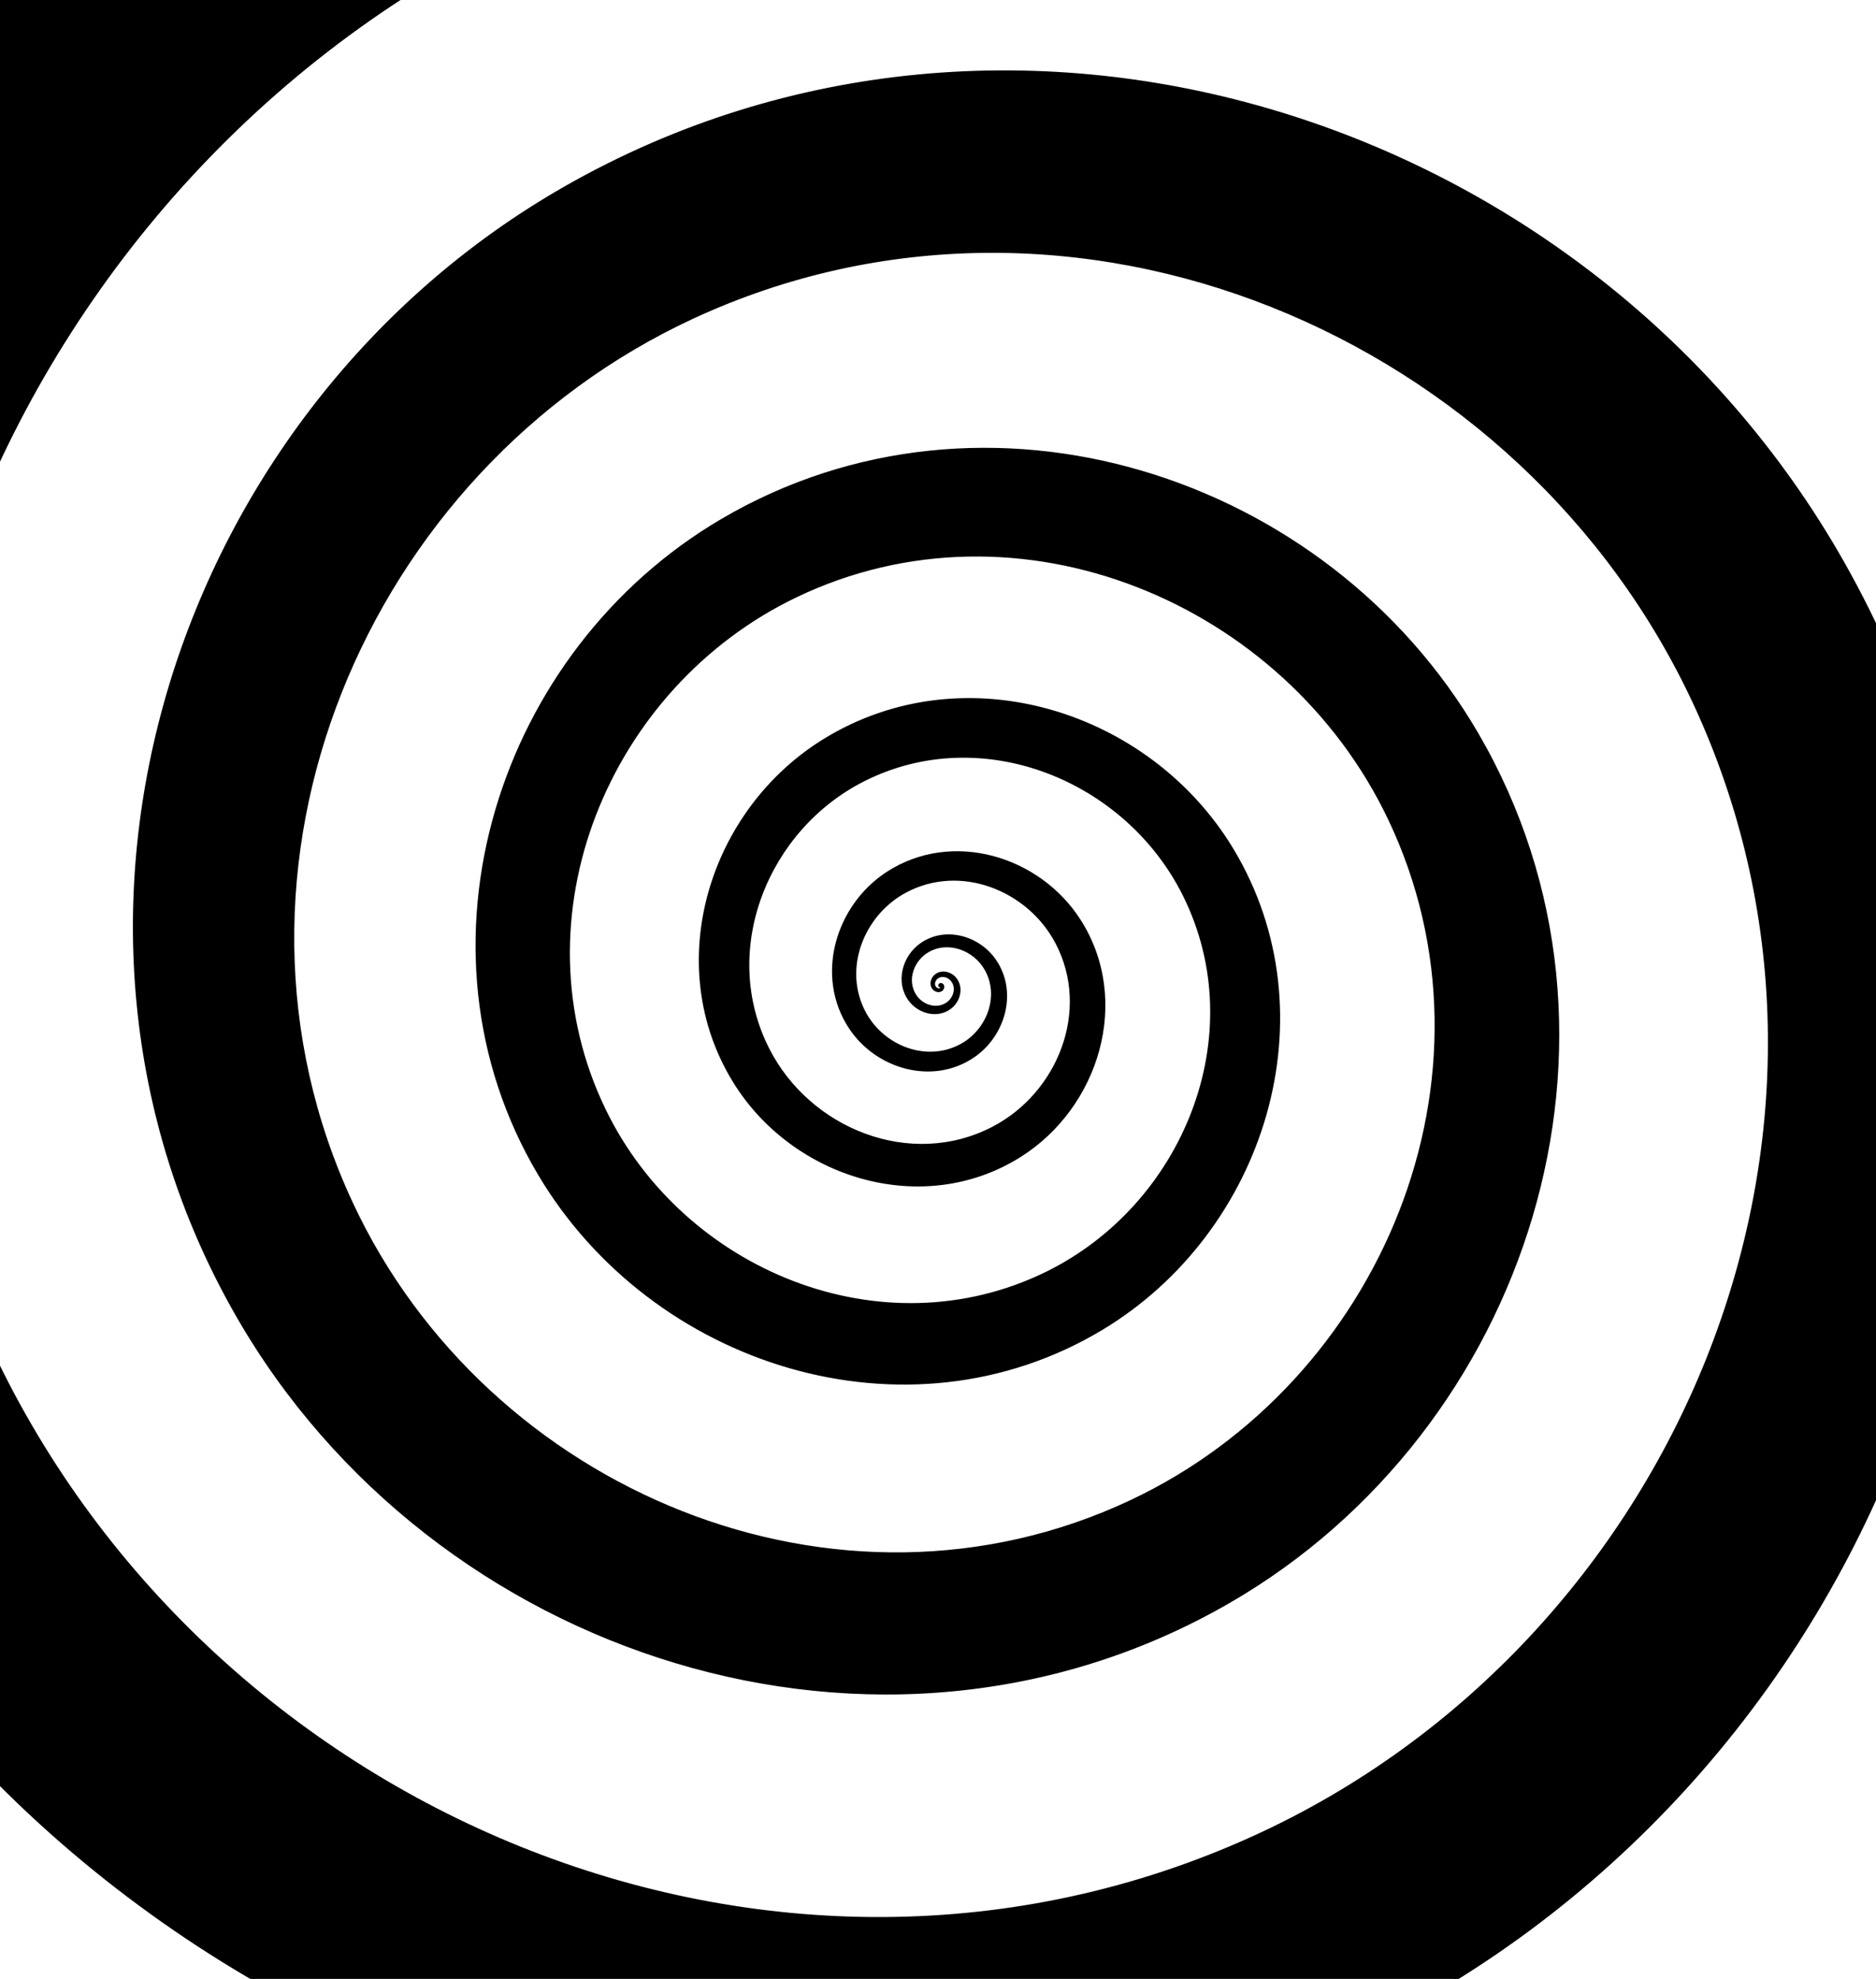 <svg width="163.67mm" height="172.63mm" version="1.1" viewBox="0 0 163.67 172.63" xmlns="http://www.w3.org/2000/svg">
 <g transform="translate(-44.058 -107.54)">
  <path d="m126.08 193.53c3e-3 1.7e-4 2e-3 4e-3 2e-3 6e-3 -4e-3 0.01-0.019 8e-3 -0.026 3e-3 -0.025-0.016-0.017-0.054-3.3e-4 -0.073 0.043-0.051 0.123-0.03 0.164 0.012 0.09 0.092 0.046 0.242-0.042 0.318-0.171 0.147-0.427 0.066-0.554-0.097-0.224-0.287-0.088-0.697 0.186-0.896 0.451-0.327 1.073-0.112 1.367 0.32 0.458 0.673 0.136 1.576-0.51 1.994-0.963 0.623-2.23 0.16-2.803-0.767-0.825-1.333-0.182-3.058 1.103-3.825 1.794-1.071 4.086-0.201 5.088 1.532 1.364 2.358 0.215 5.341-2.067 6.626-3.039 1.71-6.851 0.223-8.469-2.723-2.114-3.85-0.224-8.644 3.515-10.653 4.805-2.582 10.75-0.215 13.212 4.458 3.119 5.918 0.195 13.2-5.567 16.184-7.204 3.731-16.025 0.162-19.605-6.861-4.423-8.677-0.114-19.258 8.355-23.514 10.354-5.203 22.933-0.049 27.951 10.068 6.076 12.25-0.036 27.085-12.016 32.956-14.382 7.048-31.747-0.142-38.57-14.22-8.126-16.767 0.271-36.958 16.697-44.837 19.421-9.317 42.752 0.427 51.8 19.468 10.627 22.363-0.611 49.169-22.552 59.503-25.61 12.063-56.246-0.826-67.992-25.969-13.632-29.18 1.075-64.023 29.74-77.312 33.092-15.342 72.54 1.359 87.512 33.886 17.199 37.366-1.682 81.837-38.429 98.638-42.019 19.212-91.956-2.047-110.74-43.391-21.387-47.072 2.455-102.94 48.793-123.87l-17.704-18.091c-54.957 30.624-78.542 101.99-47.277 157.8 27.46 49.022 91.242 70.039 141.05 41.981 43.56-24.537 62.216-81.333 37.123-125.61-21.843-38.547-72.217-55.037-111.42-32.679-33.961 19.367-48.47 63.856-28.627 98.417 17.097 29.778 56.211 42.484 86.533 24.947 25.977-15.024 37.045-49.243 21.617-75.711-13.136-22.536-42.916-32.123-65.893-18.616-19.433 11.424-27.687 37.192-15.924 57.02 9.877 16.648 32.035 23.707 49.035 13.521 14.161-8.485 20.153-27.411 11.388-41.883-7.238-11.951-23.285-16.998-35.51-9.506-10 6.128-14.212 19.623-7.856 29.861 5.145 8.287 16.392 11.769 24.886 6.42 6.795-4.279 9.642-13.561 5.181-20.534-3.522-5.505-11.098-7.805-16.754-4.122-4.401 2.866-6.233 8.973-3.226 13.5 2.301 3.465 7.156 4.902 10.725 2.477 2.68-1.821 3.787-5.618 1.86-8.384-1.416-2.032-4.333-2.866-6.433-1.359-1.504 1.079-2.118 3.273-0.962 4.831 0.804 1.082 2.414 1.522 3.536 0.654 0.753-0.582 1.056-1.729 0.421-2.511-0.407-0.502-1.196-0.702-1.719-0.253-0.318 0.273-0.443 0.793-0.137 1.123 0.174 0.187 0.498 0.261 0.693 0.062 0.101-0.103 0.14-0.291 0.019-0.396-0.055-0.048-0.155-0.065-0.204 2e-3 -0.018 0.025-0.025 0.072 8e-3 0.09 9e-3 5e-3 0.027 7e-3 0.031-6e-3 0-2e-3 0-7e-3 -3e-3 -7e-3 -2e-5 0-6.9e-4 9e-5 -6e-4 2.9e-4 -6e-5 -1.6e-4 4.8e-4 -1.9e-4 5e-4 -1.9e-4z" fill-rule="evenodd" stroke="#000" stroke-width=".241"/>
  <rect x="44.058" y="107.54" width="164.04" height="174.62" fill="none" stroke-width=".265"/>
 </g>
</svg>
